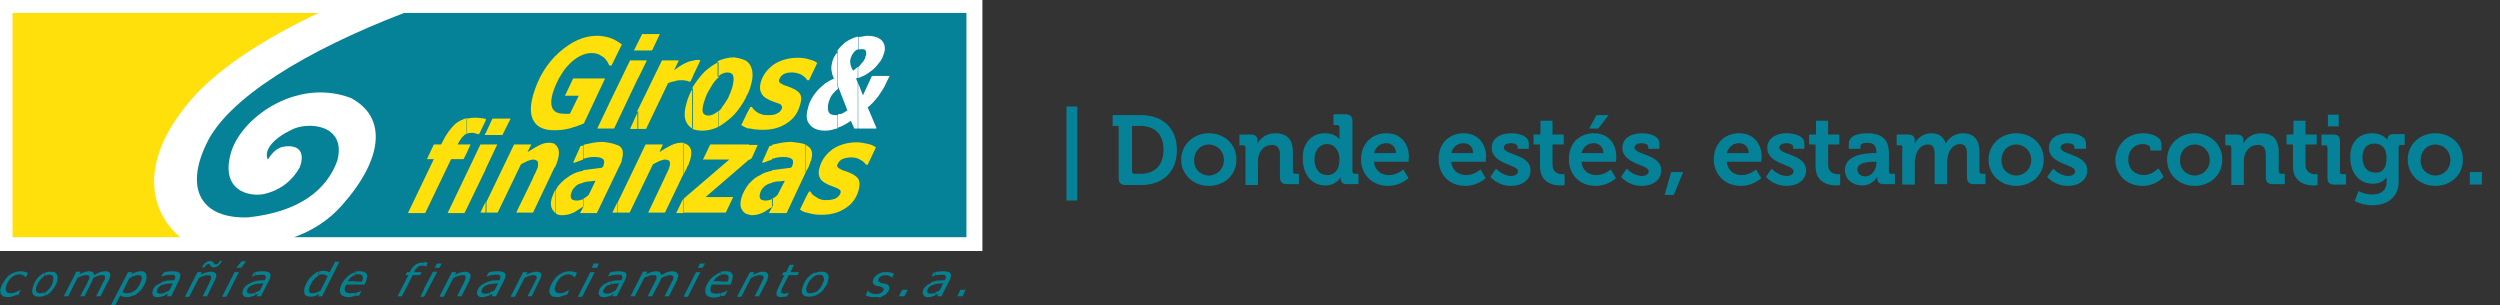 <?xml version="1.0" encoding="utf-8"?>
<!-- Generator: Adobe Illustrator 26.0.1, SVG Export Plug-In . SVG Version: 6.00 Build 0)  -->
<svg version="1.1" id="Capa_1" xmlns="http://www.w3.org/2000/svg" xmlns:xlink="http://www.w3.org/1999/xlink" x="0px" y="0px"
	 viewBox="0 0 579.7 70.8" style="enable-background:new 0 0 579.7 70.8;" xml:space="preserve">
<rect x="0" y="0" width="579.7" height="70.8" fill="#333333" stroke="none"/>
<style type="text/css">
	.st0{fill:#068298;}
	.st1{fill-rule:evenodd;clip-rule:evenodd;fill:#FFFFFF;}
	.st2{fill-rule:evenodd;clip-rule:evenodd;fill:#068298;}
	.st3{fill-rule:evenodd;clip-rule:evenodd;fill:#FFE00A;}
	.st4{fill-rule:evenodd;clip-rule:evenodd;fill:#06818F;}
</style>
<path class="st0" d="M247.3,24.7h2.5v21.8h-2.5V24.7z"/>
<path class="st0" d="M259.5,29.2H258v-2.5h6.6c5,0,8.3,3,8.3,8.1s-3.3,8.1-8.3,8.1H261c-1.1,0-1.6-0.5-1.6-1.6V29.2z M263,40.3h1.5
	c3.2,0,5.3-1.9,5.3-5.6c0-3.6-2.1-5.5-5.3-5.5h-2v10.6C262.5,40.1,262.7,40.3,263,40.3z"/>
<path class="st0" d="M280.3,30.9c3.6,0,6.4,2.5,6.4,6.1c0,3.6-2.8,6.1-6.4,6.1c-3.5,0-6.4-2.5-6.4-6.1
	C273.9,33.5,276.8,30.9,280.3,30.9z M280.3,40.7c1.9,0,3.5-1.5,3.5-3.6c0-2.1-1.6-3.6-3.5-3.6c-1.9,0-3.4,1.5-3.4,3.6
	C276.8,39.2,278.4,40.7,280.3,40.7z"/>
<path class="st0" d="M288.8,34.2c0-0.3-0.2-0.5-0.5-0.5h-0.9v-2.5h2.7c1,0,1.5,0.5,1.5,1.3v0.3c0,0.3,0,0.5,0,0.5h0
	c0.5-1,1.8-2.4,4.1-2.4c2.6,0,4.1,1.3,4.1,4.4v4.5c0,0.3,0.2,0.5,0.5,0.5h0.9v2.4h-2.8c-1.1,0-1.6-0.5-1.6-1.6V36
	c0-1.4-0.4-2.4-1.8-2.4c-1.6,0-2.7,1-3.1,2.4c-0.2,0.5-0.2,1-0.2,1.6v5.3h-2.9V34.2z"/>
<path class="st0" d="M307.2,30.9c2.5,0,3.4,1.4,3.4,1.4h0c0,0,0-0.3,0-0.7v-2.1c0-0.3-0.2-0.5-0.5-0.5h-0.9v-2.5h2.8
	c1.1,0,1.6,0.5,1.6,1.6v11.7c0,0.3,0.2,0.5,0.5,0.5h0.9v2.4h-2.7c-1,0-1.4-0.5-1.4-1.2c0-0.3,0-0.4,0-0.4h0c0,0-1,1.9-3.6,1.9
	c-3.1,0-5.2-2.5-5.2-6.1C301.9,33.3,304.1,30.9,307.2,30.9z M310.6,37c0-1.8-0.9-3.6-2.9-3.6c-1.6,0-2.9,1.3-2.9,3.6
	c0,2.2,1.2,3.6,2.9,3.6C309.2,40.7,310.6,39.6,310.6,37z"/>
<path class="st0" d="M321.5,30.9c3.3,0,5.2,2.4,5.2,5.5c0,0.3-0.1,1.1-0.1,1.1h-8c0.2,2.1,1.7,3.1,3.5,3.1c1.9,0,3.3-1.3,3.3-1.3
	l1.2,2c0,0-1.8,1.8-4.7,1.8c-3.9,0-6.3-2.8-6.3-6.1C315.6,33.4,318,30.9,321.5,30.9z M323.7,35.5c0-1.4-1-2.3-2.2-2.3
	c-1.5,0-2.5,0.9-2.9,2.3H323.7z"/>
<path class="st0" d="M339.4,30.9c3.3,0,5.2,2.4,5.2,5.5c0,0.3-0.1,1.1-0.1,1.1h-8c0.2,2.1,1.7,3.1,3.5,3.1c1.9,0,3.3-1.3,3.3-1.3
	l1.2,2c0,0-1.8,1.8-4.7,1.8c-3.9,0-6.2-2.8-6.2-6.1C333.5,33.4,335.9,30.9,339.4,30.9z M341.6,35.5c0-1.4-1-2.3-2.2-2.3
	c-1.5,0-2.5,0.9-2.9,2.3H341.6z"/>
<path class="st0" d="M346.9,39.1c0,0,1.5,1.7,3.5,1.7c0.9,0,1.6-0.4,1.6-1.1c0-1.6-6.1-1.6-6.1-5.4c0-2.3,2.1-3.4,4.5-3.4
	c1.6,0,4.1,0.5,4.1,2.4v1.2h-2.6V34c0-0.5-0.8-0.8-1.5-0.8c-1,0-1.7,0.4-1.7,1c0,1.8,6.2,1.5,6.2,5.3c0,2.2-1.9,3.6-4.5,3.6
	c-3.2,0-4.8-2.1-4.8-2.1L346.9,39.1z"/>
<path class="st0" d="M357.1,33.5h-1.5v-2.3h1.6V28h2.8v3.2h2.6v2.3H360v4.7c0,1.9,1.5,2.2,2.3,2.2c0.3,0,0.5,0,0.5,0v2.5
	c0,0-0.4,0.1-0.9,0.1c-1.6,0-4.8-0.5-4.8-4.4V33.5z"/>
<path class="st0" d="M369.6,30.9c3.3,0,5.2,2.4,5.2,5.5c0,0.3-0.1,1.1-0.1,1.1h-8c0.2,2.1,1.7,3.1,3.5,3.1c1.9,0,3.3-1.3,3.3-1.3
	l1.2,2c0,0-1.8,1.8-4.7,1.8c-3.9,0-6.2-2.8-6.2-6.1C363.7,33.4,366.1,30.9,369.6,30.9z M371.8,35.5c0-1.4-1-2.3-2.2-2.3
	c-1.5,0-2.5,0.9-2.9,2.3H371.8z M370.2,26.7h2.8l-2.4,3.1h-2.1L370.2,26.7z"/>
<path class="st0" d="M377.2,39.1c0,0,1.5,1.7,3.5,1.7c0.9,0,1.6-0.4,1.6-1.1c0-1.6-6.1-1.6-6.1-5.4c0-2.3,2.1-3.4,4.5-3.4
	c1.6,0,4.1,0.5,4.1,2.4v1.2h-2.6V34c0-0.5-0.8-0.8-1.5-0.8c-1,0-1.7,0.4-1.7,1c0,1.8,6.2,1.5,6.2,5.3c0,2.2-1.9,3.6-4.5,3.6
	c-3.2,0-4.8-2.1-4.8-2.1L377.2,39.1z"/>
<path class="st0" d="M390.3,39.9l-2.2,5.3H386l1.5-5.3H390.3z"/>
<path class="st0" d="M403.3,30.9c3.3,0,5.2,2.4,5.2,5.5c0,0.3-0.1,1.1-0.1,1.1h-8c0.2,2.1,1.7,3.1,3.5,3.1c1.9,0,3.3-1.3,3.3-1.3
	l1.2,2c0,0-1.8,1.8-4.7,1.8c-3.9,0-6.3-2.8-6.3-6.1C397.4,33.4,399.8,30.9,403.3,30.9z M405.5,35.5c0-1.4-1-2.3-2.2-2.3
	c-1.5,0-2.5,0.9-2.9,2.3H405.5z"/>
<path class="st0" d="M410.8,39.1c0,0,1.5,1.7,3.5,1.7c0.9,0,1.6-0.4,1.6-1.1c0-1.6-6.1-1.6-6.1-5.4c0-2.3,2.1-3.4,4.5-3.4
	c1.6,0,4.1,0.5,4.1,2.4v1.2h-2.6V34c0-0.5-0.8-0.8-1.5-0.8c-1,0-1.7,0.4-1.7,1c0,1.8,6.2,1.5,6.2,5.3c0,2.2-1.9,3.6-4.5,3.6
	c-3.2,0-4.8-2.1-4.8-2.1L410.8,39.1z"/>
<path class="st0" d="M421,33.5h-1.5v-2.3h1.6V28h2.8v3.2h2.6v2.3h-2.6v4.7c0,1.9,1.5,2.2,2.3,2.2c0.3,0,0.5,0,0.5,0v2.5
	c0,0-0.4,0.1-0.9,0.1c-1.6,0-4.8-0.5-4.8-4.4V33.5z"/>
<path class="st0" d="M434.7,35.5h0.4v-0.1c0-1.7-0.7-2.3-2.1-2.3c-0.5,0-1.6,0.1-1.6,0.8v0.6h-2.7v-1.2c0-2.2,3.1-2.4,4.3-2.4
	c3.9,0,5,2,5,4.6v4.3c0,0.3,0.2,0.5,0.5,0.5h0.9v2.4h-2.6c-1.1,0-1.5-0.6-1.5-1.3c0-0.3,0-0.5,0-0.5h0c0,0-0.9,2.1-3.5,2.1
	c-2.1,0-4-1.3-4-3.6C427.8,35.8,432.8,35.5,434.7,35.5z M432.5,40.9c1.6,0,2.6-1.6,2.6-3.1v-0.3h-0.5c-1.5,0-3.9,0.2-3.9,1.8
	C430.7,40.1,431.3,40.9,432.5,40.9z"/>
<path class="st0" d="M441.2,34.2c0-0.3-0.2-0.5-0.5-0.5h-0.9v-2.5h2.7c1,0,1.5,0.5,1.5,1.3v0.3c0,0.3,0,0.5,0,0.5h0
	c0.5-1.1,1.9-2.4,3.8-2.4c1.8,0,2.9,0.8,3.4,2.4h0c0.6-1.3,2.1-2.4,4-2.4c2.4,0,3.8,1.4,3.8,4.4v4.5c0,0.3,0.2,0.5,0.5,0.5h0.9v2.4
	h-2.7c-1.1,0-1.6-0.5-1.6-1.6v-5.4c0-1.3-0.3-2.3-1.6-2.3c-1.4,0-2.5,1.2-2.8,2.7c-0.1,0.5-0.2,0.9-0.2,1.5v5.1h-2.9v-6.9
	c0-1.3-0.2-2.3-1.6-2.3c-1.5,0-2.4,1.2-2.8,2.7c-0.1,0.5-0.2,0.9-0.2,1.5v5.1h-2.9V34.2z"/>
<path class="st0" d="M467.5,30.9c3.6,0,6.4,2.5,6.4,6.1c0,3.6-2.8,6.1-6.4,6.1c-3.5,0-6.4-2.5-6.4-6.1
	C461.1,33.5,464,30.9,467.5,30.9z M467.5,40.7c1.9,0,3.5-1.5,3.5-3.6c0-2.1-1.6-3.6-3.5-3.6c-1.9,0-3.4,1.5-3.4,3.6
	C464,39.2,465.6,40.7,467.5,40.7z"/>
<path class="st0" d="M476.1,39.1c0,0,1.5,1.7,3.5,1.7c0.9,0,1.6-0.4,1.6-1.1c0-1.6-6.1-1.6-6.1-5.4c0-2.3,2.1-3.4,4.5-3.4
	c1.6,0,4.1,0.5,4.1,2.4v1.2H481V34c0-0.5-0.8-0.8-1.5-0.8c-1,0-1.7,0.4-1.7,1c0,1.8,6.2,1.5,6.2,5.3c0,2.2-1.9,3.6-4.5,3.6
	c-3.2,0-4.8-2.1-4.8-2.1L476.1,39.1z"/>
<path class="st0" d="M497,30.9c1.5,0,4.2,0.6,4.2,2.6v1.4h-2.6v-0.6c0-0.6-1-0.9-1.7-0.9c-2,0-3.4,1.5-3.4,3.6
	c0,2.4,1.8,3.6,3.6,3.6c2,0,3.4-1.6,3.4-1.6l1.2,2c0,0-1.7,2.1-4.9,2.1c-3.8,0-6.3-2.7-6.3-6.1C490.7,33.7,493.1,30.9,497,30.9z"/>
<path class="st0" d="M508.9,30.9c3.6,0,6.4,2.5,6.4,6.1c0,3.6-2.8,6.1-6.4,6.1c-3.5,0-6.4-2.5-6.4-6.1
	C502.5,33.5,505.3,30.9,508.9,30.9z M508.9,40.7c1.9,0,3.5-1.5,3.5-3.6c0-2.1-1.6-3.6-3.5-3.6c-1.9,0-3.4,1.5-3.4,3.6
	C505.4,39.2,507,40.7,508.9,40.7z"/>
<path class="st0" d="M517.4,34.2c0-0.3-0.2-0.5-0.5-0.5H516v-2.5h2.7c1,0,1.5,0.5,1.5,1.3v0.3c0,0.3,0,0.5,0,0.5h0
	c0.5-1,1.8-2.4,4.1-2.4c2.6,0,4.1,1.3,4.1,4.4v4.5c0,0.3,0.2,0.5,0.5,0.5h0.9v2.4H527c-1.1,0-1.6-0.5-1.6-1.6V36
	c0-1.4-0.4-2.4-1.8-2.4c-1.6,0-2.7,1-3.1,2.4c-0.2,0.5-0.2,1-0.2,1.6v5.3h-2.9V34.2z"/>
<path class="st0" d="M531.7,33.5h-1.5v-2.3h1.6V28h2.8v3.2h2.6v2.3h-2.6v4.7c0,1.9,1.5,2.2,2.3,2.2c0.3,0,0.5,0,0.5,0v2.5
	c0,0-0.4,0.1-0.9,0.1c-1.6,0-4.8-0.5-4.8-4.4V33.5z"/>
<path class="st0" d="M539.7,34.2c0-0.3-0.2-0.5-0.5-0.5h-0.9v-2.5h2.8c1.1,0,1.5,0.5,1.5,1.6v7.1c0,0.3,0.2,0.5,0.5,0.5h0.9v2.4
	h-2.8c-1.1,0-1.5-0.5-1.5-1.6V34.2z M539.8,26.6h2.5v2.7h-2.5V26.6z"/>
<path class="st0" d="M550,30.9c2.7,0,3.6,1.6,3.6,1.6h0c0,0,0-0.1,0-0.3c0-0.5,0.4-1.1,1.3-1.1h2.7v2.5h-0.9c-0.3,0-0.5,0.2-0.5,0.5
	v8c0,4-3.1,5.5-6.1,5.5c-1.5,0-3-0.4-4.1-1l0.9-2.3c0,0,1.4,0.8,3.2,0.8c1.8,0,3.3-0.8,3.3-2.9v-0.5c0-0.3,0-0.6,0-0.6h0
	c-0.7,1-1.7,1.5-3.2,1.5c-3.3,0-5.2-2.7-5.2-5.9C544.8,33.5,546.6,30.9,550,30.9z M553.4,36.7c0-2.6-1.3-3.4-2.9-3.4
	c-1.8,0-2.7,1.3-2.7,3.2c0,2,1,3.5,2.9,3.5C552,40.2,553.4,39.4,553.4,36.7z"/>
<path class="st0" d="M564.7,30.9c3.6,0,6.4,2.5,6.4,6.1c0,3.6-2.8,6.1-6.4,6.1c-3.5,0-6.4-2.5-6.4-6.1
	C558.3,33.5,561.1,30.9,564.7,30.9z M564.7,40.7c1.9,0,3.5-1.5,3.5-3.6c0-2.1-1.6-3.6-3.5-3.6c-1.9,0-3.4,1.5-3.4,3.6
	C561.2,39.2,562.8,40.7,564.7,40.7z"/>
<path class="st0" d="M572.7,39.9h2.8v2.9h-2.8V39.9z"/>
<g>
	<rect class="st1" width="227.8" height="58.2"/>
	<path class="st2" d="M93.7,3h130.4v52H68.2c4.2-1.5,8-3.9,11.1-7.4c9.6-10.8,10.5-20.5,2-24.9c-12.8-4.8-26,5-27.9,13.3
		c-2,8,4,9.7,7.8,9c3.5-0.8,6.4-2.8,8.3-6.2c1.4-3.7-0.4-5.5-4.2-4.7c-1.7,0.6-2.6,2-3.2,2.9c-1-2.2,1.3-4.9,5.5-6.9
		c3.7-2,12.9-1.3,10.6,7.2c-2.4,6.6-8.6,11.8-20.6,13.1c-11.1,0.4-14.7-6.7-9.8-16.9C52.6,22.9,71,11.7,93.7,3"/>
	<path class="st3" d="M173.2,29.7v-3.4l0.8-1.5h0.3c0.2,0.1,0.3,0.4,0.4,0.5c0.2,0.2,0.5,0.5,0.8,0.7c0.3,0.2,0.7,0.4,1.1,0.5
		c0.5,0.2,1,0.2,1.6,0.2c0.8,0,1.6-0.1,2-0.4c0.5-0.2,0.9-0.6,1.1-1.1c0.1-0.4,0-0.7-0.2-0.9c-0.2-0.2-0.8-0.4-1.7-0.7
		c-1.4-0.5-2.4-1.1-2.8-1.9c-0.4-0.7-0.5-1.5-0.2-2.6c0.5-1.8,1.6-3.1,3.1-4.2c1.6-1,3.4-1.5,5.5-1.5c0.9,0,1.8,0.1,2.7,0.4
		c0.8,0.2,1.5,0.5,1.8,0.8l-1.9,4h-0.4c-0.3-0.5-0.8-0.9-1.4-1.3c-0.7-0.3-1.4-0.5-2.1-0.5c-0.8,0-1.5,0.1-2,0.4
		c-0.5,0.3-0.8,0.7-1,1.2c-0.2,0.4,0,0.7,0.3,0.9c0.3,0.2,0.8,0.5,1.6,0.7c1.4,0.5,2.3,1,2.8,1.6c0.5,0.7,0.5,1.6,0.1,2.8
		c-0.5,1.8-1.5,3.2-3.1,4.2c-1.5,1-3.3,1.5-5.5,1.5c-1.1,0-2.1-0.1-3-0.3C173.7,29.8,173.4,29.8,173.2,29.7 M173.2,22.1
		c0.4-0.7,0.7-1.5,0.9-2.3c0.6-1.9,0.5-3.5-0.1-4.6c-0.2-0.4-0.5-0.7-0.8-0.9V22.1z M173.2,14.2v7.8c-0.2,0.7-0.6,1.3-0.9,1.8
		c-0.8,1.3-1.7,2.5-2.7,3.4c-1,0.9-2,1.6-3,2.2v-3.6c0.3-0.2,0.6-0.5,0.8-0.9c0.5-0.7,1-1.4,1.4-2.1c0.4-0.9,0.8-1.8,1.1-2.9
		c0.2-1,0.3-1.8,0.1-2.3c-0.1-0.5-0.6-0.8-1.3-0.8c-0.6,0-1.1,0.2-1.6,0.5c-0.2,0.2-0.5,0.3-0.7,0.5v-3.6c0.1,0,0.1-0.1,0.2-0.1
		c1.1-0.5,2.4-0.8,3.6-0.8C171.6,13.5,172.5,13.8,173.2,14.2 M173.2,26.3l-1.3,2.7c0.3,0.2,0.8,0.5,1.3,0.7V26.3z M166.6,14.4V18
		c-0.3,0.2-0.6,0.5-0.9,0.9c-0.5,0.6-0.9,1.4-1.4,2.2c-0.5,0.8-0.8,1.8-1.1,2.7c-0.3,1.1-0.4,1.8-0.2,2.3c0.2,0.5,0.7,0.7,1.3,0.7
		c0.5,0,1-0.2,1.5-0.5c0.2-0.1,0.4-0.3,0.7-0.5v3.6c0,0-0.1,0.1-0.1,0.1c-1.1,0.5-2.3,0.8-3.6,0.8c-0.9,0-1.7-0.2-2.3-0.4v-9.4
		c0.1-0.2,0.2-0.4,0.3-0.6c0.8-1.2,1.7-2.4,2.7-3.4C164.5,15.7,165.5,14.9,166.6,14.4 M160.6,17.8l1.8-3.8c-0.1,0-0.2-0.1-0.4-0.1
		h-0.5c-0.3,0-0.6,0.1-0.9,0.2V17.8z M160.6,14.1v3.8l-0.5,1h-0.4c-0.1-0.1-0.4-0.2-0.7-0.2c-0.3-0.1-0.6-0.1-0.9-0.1
		c-0.5,0-1.1,0-1.5,0.2c-0.5,0.1-1.1,0.2-1.7,0.5l-5.1,10.6h-2v-4.2l5.7-11.7h3.9l-1.1,2.3c0.9-0.7,1.8-1.3,2.7-1.7
		C159.6,14.3,160.2,14.1,160.6,14.1 M160.6,20.5c-0.6,1.1-1.1,2.2-1.4,3.4c-0.6,2-0.6,3.6,0.1,4.7c0.3,0.5,0.8,1,1.4,1.3V20.5z
		 M148,18.1l2-4.1h-2V18.1z M148,11.7v-2l0.9-1.8h4.1l-1.8,3.8H148z M141.3,8.8h0.2c0.9,0.3,1.7,0.8,2.7,1.5l-2.4,4.9h-0.5V8.8z
		 M148,9.7v2H147L148,9.7z M148,14h-1.9l-4.8,9.9v5.9h1.1l5.6-11.8V14z M148,25.7v4.2h-1.9L148,25.7z M128.5,30.2
		c-2.3,0-3.9-0.7-4.7-2.1c-0.9-1.4-0.9-3.4-0.2-6c1.2-4.1,3.2-7.4,6-9.9c2.8-2.5,5.7-3.9,8.8-3.9c1.1,0,2,0.2,2.9,0.4v6.5
		c-0.5-1.1-1.1-1.9-1.8-2.2c-0.6-0.5-1.4-0.7-2.4-0.7c-0.9,0-1.9,0.3-2.8,0.8c-0.9,0.5-1.8,1.2-2.6,2.1c-0.8,0.8-1.4,1.8-2,2.8
		c-0.6,1.1-1.1,2.3-1.5,3.5c-0.5,1.7-0.5,2.9,0,3.8c0.5,0.8,1.4,1.1,3,1.1h0.5c0.2,0,0.4,0,0.5-0.1l2-4.1H131l1.9-4h7.4l-4.9,10.4
		c-1.1,0.5-2.3,0.9-3.4,1.2C130.8,30.1,129.7,30.2,128.5,30.2 M141.3,23.9l-2.8,5.9h2.8V23.9z"/>
	<path class="st1" d="M203.2,29.8h-4.2V19.3l1.1,2.8l2.1-4.5h4.1l-0.8,1.6c-0.5,1.2-1.2,2.2-1.9,3.2c-0.8,1-1.5,1.8-2.4,2.5l2,4.7
		L203.2,29.8z M199.1,8.6v2.9c0.3-0.1,0.5-0.1,0.8-0.1c0.5,0,0.8,0.1,0.9,0.5c0.1,0.3,0.1,0.7-0.1,1.2c-0.1,0.6-0.5,1.2-1.1,1.8
		c-0.1,0.2-0.4,0.5-0.6,0.7v2.5c0.8-0.3,1.5-0.6,2.1-1c0.7-0.5,1.3-0.9,1.8-1.4c0.5-0.5,0.9-1.1,1.3-1.6c0.4-0.6,0.6-1.2,0.8-1.8
		c0.4-1.2,0.1-2.2-0.5-2.9c-0.7-0.7-1.8-1.1-3.5-1.1C200.4,8.4,199.7,8.5,199.1,8.6 M199.1,29.8h-1l-0.8-1.8c-1.1,0.8-2.1,1.3-3,1.6
		v-3.1c0.3,0,0.6-0.1,0.8-0.1c0.5-0.2,0.9-0.5,1.4-0.8l-2.1-5.4c-0.1,0.1-0.2,0.1-0.2,0.1v-8.6c0.5-0.7,1-1.2,1.7-1.8
		c0.7-0.5,1.4-0.9,2.3-1.2c0.2-0.1,0.5-0.2,0.8-0.2v2.9c-0.2,0.1-0.5,0.2-0.7,0.4c-0.4,0.4-0.8,0.9-1,1.6c-0.2,0.5-0.2,0.9-0.1,1.5
		c0.1,0.5,0.3,1,0.6,1.5c0.4-0.3,0.8-0.6,1.1-0.9v2.5c-0.1,0.1-0.2,0.1-0.4,0.2l0.4,1V29.8z M194.3,29.7c-0.1,0-0.1,0.1-0.3,0.1
		c-1,0.3-1.8,0.5-2.6,0.5c-1.7,0-3-0.5-3.7-1.5c-0.8-0.9-0.8-2.3-0.3-3.9c0.2-0.9,0.5-1.5,0.9-2.2c0.4-0.7,0.9-1.3,1.4-1.9
		c0.5-0.5,1.1-1,1.7-1.5c0.6-0.4,1.3-0.8,2-1.1c-0.4-0.7-0.5-1.3-0.6-1.9c-0.1-0.6,0-1.2,0.2-2c0.2-0.8,0.6-1.5,1.2-2.2
		c0,0,0-0.1,0.1-0.1v8.6c-0.5,0.4-0.9,0.8-1.3,1.3c-0.4,0.5-0.6,1.1-0.8,1.6c-0.3,1-0.3,1.8-0.1,2.4c0.3,0.6,0.8,0.8,1.7,0.8h0.4
		V29.7z"/>
	<path class="st3" d="M186.9,49.2v-3.5l0.7-1.3h0.3c0.1,0.2,0.3,0.4,0.4,0.6c0.2,0.2,0.4,0.4,0.8,0.6c0.3,0.2,0.7,0.5,1.1,0.6
		c0.5,0.2,1,0.2,1.6,0.2c0.8,0,1.6-0.2,2-0.4c0.5-0.3,0.9-0.7,1.1-1.2c0.1-0.4,0-0.7-0.2-0.8c-0.2-0.2-0.8-0.5-1.7-0.8
		c-1.4-0.5-2.4-1.1-2.8-1.8c-0.4-0.7-0.5-1.6-0.1-2.7c0.5-1.8,1.6-3.1,3.1-4.2c1.6-1,3.4-1.5,5.5-1.5c0.9,0,1.8,0.2,2.7,0.4
		c0.8,0.2,1.4,0.5,1.7,0.8l-1.9,4h-0.4c-0.3-0.5-0.8-0.9-1.4-1.2c-0.6-0.4-1.4-0.5-2.1-0.5c-0.8,0-1.5,0.2-2,0.4
		c-0.5,0.3-0.9,0.7-1.1,1.2c-0.2,0.4,0,0.7,0.3,0.9c0.3,0.2,0.8,0.5,1.6,0.7c1.4,0.5,2.3,1,2.8,1.6c0.5,0.7,0.5,1.6,0.2,2.8
		c-0.5,1.8-1.5,3.2-3.1,4.2c-1.5,1-3.3,1.5-5.5,1.5c-1.1,0-2-0.1-3-0.4C187.2,49.4,187.1,49.3,186.9,49.2 M186.9,39.8l0.6-1.1
		c0.1-0.2,0.2-0.5,0.3-0.8c0.1-0.3,0.2-0.5,0.3-0.8c0.4-1.4,0.2-2.4-0.5-3c-0.2-0.2-0.5-0.4-0.8-0.5V39.8z M186.9,33.6v6.2l-4.5,9.6
		H179v-1.3l0.2-0.4c-0.1,0.1-0.1,0.1-0.2,0.2v-1.8c0.5-0.2,0.9-0.5,1.3-0.9l1.7-3.3c-0.8,0.1-1.4,0.2-2.1,0.2
		c-0.3,0.1-0.6,0.2-0.9,0.2v-2.8c0.2-0.1,0.3-0.1,0.5-0.1c1.2-0.2,2.5-0.3,3.9-0.5c0.1-0.1,0.1-0.2,0.2-0.2c0.1-0.1,0.1-0.3,0.2-0.5
		c0.2-0.7,0.1-1.2-0.3-1.4c-0.4-0.3-1.1-0.4-2-0.4c-0.7,0-1.4,0.1-2.3,0.4H179v-3.2c0.5-0.2,1-0.2,1.7-0.4c1-0.2,2-0.3,2.9-0.3
		C185.1,33.1,186.2,33.2,186.9,33.6 M186.9,45.7l-1.4,2.9c0.4,0.3,0.8,0.5,1.4,0.7V45.7z M179,33.8v3.2c-0.8,0.3-1.4,0.5-1.9,0.7
		h-0.4l1.7-3.8C178.7,33.8,178.8,33.8,179,33.8 M179,39.6v2.8c-0.3,0.1-0.5,0.1-0.7,0.2c-0.5,0.2-1,0.5-1.3,0.9
		c-0.4,0.3-0.6,0.8-0.8,1.5c-0.1,0.5-0.1,0.9,0.2,1.2c0.2,0.2,0.6,0.3,1.2,0.3c0.4,0,0.8-0.1,1.4-0.3c0-0.1,0.1-0.1,0.2-0.1v1.8
		c-0.3,0.1-0.6,0.4-1,0.6c-0.4,0.3-0.8,0.5-1.1,0.7c-0.5,0.2-0.9,0.4-1.3,0.5c-0.4,0.1-0.9,0.2-1.5,0.2c-0.2,0-0.3-0.1-0.5-0.1v-7.3
		c0.7-0.8,1.5-1.5,2.5-1.9C177,40.1,178,39.8,179,39.6 M179,48.1l-0.7,1.3h0.7V48.1z M173.7,37.1v-3.5h2l-1.4,3.1L173.7,37.1z
		 M173.7,33.5v3.5l-10.1,8.7h6.4l-1.7,3.6h-9.7v-3.3l10.5-9H163l1.7-3.5H173.7z M173.7,42.5c-0.1,0.1-0.1,0.1-0.1,0.2
		c-0.7,0.9-1.3,1.9-1.7,3.2c-0.3,1.2-0.3,2.1,0.2,2.8c0.3,0.6,0.9,1,1.7,1.1V42.5z M158.5,40.4l0.7-1.3c0.1-0.4,0.3-0.7,0.5-1
		c0.1-0.4,0.2-0.7,0.3-0.9c0.4-1.3,0.4-2.3,0-3c-0.3-0.5-0.8-0.8-1.4-1V40.4z M158.5,33.1v7.2l-4.3,9h-3.9l3.7-7.8
		c0.3-0.6,0.5-1.1,0.7-1.5c0.2-0.4,0.4-0.8,0.5-1.2c0.2-0.6,0.2-1,0.1-1.3c-0.1-0.3-0.5-0.5-1.2-0.5c-0.3,0-0.7,0.2-1.1,0.3
		c-0.5,0.2-1,0.5-1.6,0.8l-5.4,11.2h-2.7v-2.5l6.4-13.3h4l-0.8,1.8c1-0.7,1.9-1.2,2.7-1.6c0.8-0.4,1.6-0.6,2.4-0.6
		C158,33.1,158.3,33.1,158.5,33.1 M158.5,46.1l-0.2,0.2l-1.5,3.1h1.7V46.1z M143.2,39.4l0.4-0.8c0.1-0.2,0.2-0.5,0.4-0.8
		c0.1-0.3,0.2-0.5,0.2-0.8c0.4-1.4,0.3-2.4-0.4-3c-0.2-0.1-0.4-0.3-0.6-0.4V39.4z M143.2,33.7v5.7l-4.8,10h-3.2v-1.3l0.2-0.4
		c-0.1,0.1-0.2,0.1-0.2,0.2v-1.8c0.5-0.2,0.8-0.5,1.3-0.9l1.6-3.3c-0.7,0.1-1.4,0.2-2,0.2c-0.4,0.1-0.7,0.2-0.9,0.2v-2.8
		c0.2-0.1,0.3-0.1,0.5-0.1c1.2-0.2,2.5-0.3,3.9-0.5c0-0.1,0.1-0.2,0.2-0.2c0.1-0.1,0.1-0.3,0.2-0.5c0.2-0.7,0.1-1.2-0.3-1.4
		c-0.4-0.3-1.1-0.4-2-0.4c-0.7,0-1.4,0.1-2.3,0.4h-0.1v-3.2c0.5-0.2,1-0.2,1.7-0.4c1-0.2,2-0.3,2.9-0.3
		C141.4,33.1,142.4,33.3,143.2,33.7 M143.2,46.8l-1.2,2.5h1.2V46.8z M135.2,33.8v3.2c-0.8,0.3-1.4,0.5-1.9,0.7h-0.4l1.7-3.8
		C134.8,33.8,135,33.8,135.2,33.8 M135.2,39.6v2.8c-0.3,0.1-0.5,0.1-0.8,0.2c-0.5,0.2-0.9,0.5-1.2,0.9c-0.4,0.3-0.6,0.8-0.8,1.5
		c-0.1,0.5-0.1,0.9,0.2,1.2c0.2,0.2,0.6,0.3,1.2,0.3c0.4,0,0.8-0.1,1.4-0.3c0-0.1,0.1-0.1,0.1-0.1v1.8c-0.3,0.1-0.6,0.4-1,0.6
		c-0.5,0.3-0.8,0.5-1.1,0.7c-0.5,0.2-0.9,0.4-1.3,0.5c-0.4,0.1-0.9,0.2-1.5,0.2c-0.7,0-1.2-0.1-1.6-0.5v-5.2c0.3-0.6,0.6-1.1,1-1.5
		c0.7-0.8,1.6-1.5,2.6-2.1C133.2,40.1,134.1,39.8,135.2,39.6 M135.2,48.1l-0.7,1.3h0.7V48.1z M128.7,38.8v-5.3
		c0.3,0.2,0.5,0.4,0.6,0.7c0.4,0.7,0.4,1.7,0,3c-0.1,0.2-0.1,0.5-0.3,0.9C128.9,38.3,128.8,38.5,128.7,38.8 M112.6,27.5h0.1
		l-0.1,0.5V27.5z M128.7,33.4v5.3c-0.1,0.1-0.1,0.2-0.2,0.3l-4.9,10.3h-3.9l3.8-7.8c0.2-0.6,0.5-1.1,0.7-1.5
		c0.2-0.4,0.3-0.8,0.5-1.2c0.1-0.6,0.1-1,0-1.3c-0.2-0.3-0.5-0.5-1.1-0.5c-0.4,0-0.8,0.2-1.2,0.3c-0.5,0.2-1,0.5-1.6,0.8l-5.4,11.2
		h-2.6v-2.5l6.4-13.3h4l-0.9,1.8c1.1-0.7,1.9-1.2,2.7-1.6c0.8-0.4,1.5-0.6,2.3-0.6C127.8,33.1,128.3,33.2,128.7,33.4 M128.7,44.1
		c-0.2,0.5-0.5,1.1-0.7,1.7c-0.4,1.2-0.3,2.1,0.1,2.8c0.2,0.3,0.4,0.5,0.6,0.7V44.1z M112.6,39.2l2.7-5.7h-2.7V39.2z M112.6,31.3
		h3.9l1.9-3.8h-4.2l-1.6,3.4V31.3z M108.3,33.5h0.8l-0.8,1.8V33.5z M108.3,27.5c0.5-0.1,1.1-0.2,1.7-0.2c0.6,0,1.1,0,1.6,0.1
		c0.4,0,0.7,0.1,1,0.2V28l-1.5,3.1h-0.3c-0.2-0.1-0.4-0.1-0.7-0.2c-0.2-0.1-0.5-0.1-0.8-0.1c-0.4,0-0.8,0.1-1.1,0.2V27.5z
		 M112.6,30.8l-0.2,0.5h0.2V30.8z M112.6,33.5h-1.2l-3.1,6.5v8.2l4.3-8.9V33.5z M112.6,46.8v2.5h-1.2L112.6,46.8z M106.1,33.5h2.2
		v1.8l-0.8,1.6h-2.9l-6,12.5h-4l6-12.5H99l1.6-3.4h1.7l0.2-0.4c0.9-1.9,2-3.4,3.1-4.4c0.8-0.6,1.7-1.1,2.7-1.3V31
		c-0.2,0.1-0.5,0.1-0.7,0.4C107.2,31.7,106.7,32.4,106.1,33.5L106.1,33.5z M108.3,40l-4.5,9.4h3.9l0.6-1.2V40z"/>
	<path class="st3" d="M2.9,3h71C61.8,8.7,49.2,16.4,42.7,25.1C31.5,39.4,35.8,50.1,41.8,55H2.9V3z"/>
	<path class="st4" d="M189,68.6v-0.8c0.3-0.1,0.6-0.3,0.8-0.6c0.3-0.3,0.5-0.6,0.7-0.9c0.2-0.3,0.3-0.7,0.5-1.1
		c0.1-0.5,0.1-0.8-0.1-1.1c-0.2-0.3-0.5-0.4-0.9-0.4c-0.3,0-0.7,0.1-1,0.3H189v-0.7c0.5-0.2,0.9-0.3,1.4-0.3c0.7,0,1.2,0.1,1.5,0.5
		c0.3,0.4,0.3,0.9,0.1,1.6c-0.1,0.5-0.3,1-0.7,1.5c-0.3,0.5-0.6,0.9-1,1.2C189.9,68.1,189.4,68.4,189,68.6L189,68.6z M189,63.2v0.7
		c-0.3,0.2-0.5,0.4-0.8,0.7c-0.3,0.3-0.5,0.5-0.7,0.9c-0.2,0.3-0.3,0.7-0.5,1.1c-0.1,0.5-0.1,0.8,0.1,1.1c0.1,0.3,0.5,0.3,0.9,0.3
		c0.3,0,0.6-0.1,0.9-0.2c0,0,0.1,0,0.1-0.1v0.8c-0.4,0.2-0.9,0.3-1.4,0.3c-0.7,0-1.2-0.2-1.4-0.5c-0.3-0.4-0.4-0.9-0.1-1.6
		c0.1-0.5,0.3-1,0.6-1.5c0.3-0.5,0.6-0.9,1-1.2C188,63.7,188.4,63.4,189,63.2L189,63.2z M167.2,68.7v-0.7c0.1-0.1,0.1-0.1,0.2-0.1
		c0.4-0.1,0.8-0.3,1.2-0.5h0.1l-0.6,1.1c-0.1,0.1-0.3,0.1-0.5,0.1C167.4,68.6,167.3,68.6,167.2,68.7 M167.2,66v-0.7h1.5
		c0.1-0.1,0.1-0.2,0.1-0.3c0-0.1,0.1-0.1,0.1-0.2c0.1-0.3,0.1-0.7-0.1-0.9c-0.1-0.2-0.5-0.3-0.9-0.3c-0.3,0-0.5,0-0.8,0.1v-0.7
		c0.3-0.1,0.8-0.1,1.2-0.1c0.7,0,1.1,0.1,1.4,0.5c0.3,0.3,0.3,0.7,0.1,1.3c0,0.1-0.1,0.3-0.1,0.5c-0.1,0.3-0.2,0.5-0.3,0.8H167.2z
		 M178.1,64.3c0,0.1-0.1,0.2-0.1,0.3c0,0.1-0.1,0.3-0.1,0.4l-1.9,3.7h-1l1.6-3.2c0.1-0.2,0.2-0.4,0.2-0.5c0.1-0.1,0.1-0.3,0.2-0.3
		c0.1-0.3,0.1-0.5-0.1-0.7c-0.1-0.1-0.3-0.2-0.8-0.2c-0.2,0-0.5,0.1-0.9,0.2c-0.3,0.1-0.8,0.3-1.1,0.5l-2.2,4.3h-1l3-5.7h1l-0.3,0.6
		c0.5-0.2,0.9-0.4,1.2-0.5c0.3-0.1,0.7-0.2,1-0.2c0.5,0,0.9,0.1,1.1,0.3C178.1,63.5,178.2,63.9,178.1,64.3 M185.3,63.1l-0.4,0.7h-2
		l-1.4,2.7c-0.1,0.1-0.1,0.3-0.2,0.5c-0.1,0.1-0.1,0.3-0.1,0.4c-0.1,0.2-0.1,0.4,0,0.5c0.1,0.1,0.3,0.2,0.7,0.2
		c0.1,0,0.3-0.1,0.5-0.1c0.2-0.1,0.3-0.1,0.4-0.1h0.1l-0.4,0.8c-0.2,0.1-0.5,0.1-0.7,0.1c-0.2,0-0.4,0.1-0.6,0.1
		c-0.5,0-0.8-0.1-1-0.3c-0.2-0.2-0.2-0.5-0.1-1c0-0.1,0.1-0.2,0.1-0.3c0.1-0.1,0.1-0.3,0.2-0.4l1.5-3.1h-0.6l0.4-0.7h0.6l0.8-1.7h1
		l-0.8,1.7H185.3z M167.2,63.1v0.7c-0.3,0.1-0.5,0.1-0.7,0.3c-0.5,0.3-0.8,0.7-1.1,1.1h1.8V66H165c-0.1,0.1-0.1,0.2-0.1,0.3
		c0,0.1-0.1,0.2-0.1,0.3c-0.1,0.5-0.1,0.9,0.1,1.1c0.2,0.3,0.6,0.4,1.2,0.4c0.3,0,0.6-0.1,1-0.1v0.7c-0.1,0-0.1,0-0.2,0.1
		c-0.2,0-0.4,0.1-0.6,0.1c-0.2,0.1-0.4,0.1-0.7,0.1c-0.7,0-1.4-0.2-1.7-0.5c-0.3-0.4-0.5-0.9-0.3-1.7c0.3-1,0.9-1.9,1.8-2.7
		C166.1,63.6,166.6,63.3,167.2,63.1 M141.8,68.5v-0.6v-0.1c0.3-0.1,0.6-0.3,1-0.5l0.8-1.6c-0.5,0-1,0.1-1.4,0.1
		c-0.1,0-0.2,0.1-0.3,0.1v-0.7c0.1,0,0.2-0.1,0.2-0.1c0.6-0.1,1.2-0.1,2-0.1c0-0.1,0.1-0.2,0.1-0.3c0.1-0.1,0.1-0.1,0.1-0.2v-0.4
		c-0.1-0.1-0.1-0.2-0.2-0.3c-0.1-0.1-0.3-0.1-0.4-0.1H143c-0.3,0-0.6,0.1-1,0.1c-0.1,0-0.1,0.1-0.2,0.1v-0.8
		c0.1-0.1,0.3-0.1,0.5-0.1c0.4-0.1,0.7-0.1,1.1-0.1c0.8,0,1.2,0.1,1.6,0.3c0.3,0.2,0.3,0.5,0.2,1c0,0.1-0.1,0.2-0.1,0.3
		c-0.1,0.1-0.1,0.2-0.1,0.3l-2,3.9h-1l0.3-0.6c-0.1,0.1-0.3,0.1-0.3,0.2C141.9,68.4,141.8,68.4,141.8,68.5 M157.2,64.3
		c0,0.1-0.1,0.2-0.1,0.3c0,0.1-0.1,0.3-0.1,0.4l-1.9,3.7h-1l1.6-3.2c0.1-0.2,0.2-0.4,0.3-0.5c0.1-0.1,0.1-0.3,0.1-0.4
		c0.1-0.3,0.1-0.5-0.1-0.6c-0.1-0.1-0.3-0.2-0.7-0.2c-0.3,0-0.6,0.1-0.9,0.2c-0.3,0.1-0.8,0.3-1.1,0.5c0,0.1-0.1,0.2-0.1,0.3
		c0,0.1-0.1,0.2-0.1,0.3l-1.9,3.6h-1l1.6-3.2c0.1-0.3,0.2-0.4,0.3-0.5c0.1-0.1,0.1-0.3,0.1-0.4c0.1-0.3,0.1-0.5-0.1-0.7
		c-0.1-0.1-0.3-0.1-0.7-0.1c-0.2,0-0.4,0-0.8,0.1c-0.3,0.1-0.6,0.3-1.2,0.5l-2.2,4.3h-1l2.9-5.7h1l-0.3,0.6c0.5-0.2,0.8-0.4,1.2-0.5
		c0.3-0.1,0.7-0.2,1.1-0.2c0.4,0,0.7,0.1,0.9,0.2c0.1,0.2,0.3,0.4,0.3,0.7c0.6-0.3,1-0.5,1.4-0.7c0.4-0.1,0.7-0.2,1.1-0.2
		c0.5,0,0.9,0.1,1.1,0.3C157.3,63.5,157.3,63.9,157.2,64.3 M163.5,61.1l-0.6,1h-1.1l0.5-1H163.5z M162.4,63.1l-2.9,5.7h-1l2.9-5.7
		H162.4z M141.8,63.1v0.8c-0.3,0.1-0.6,0.1-0.8,0.2l0.4-0.9C141.5,63.2,141.6,63.1,141.8,63.1 M141.8,65.2v0.7
		c-0.3,0.1-0.5,0.1-0.7,0.2c-0.3,0.1-0.6,0.3-0.7,0.5c-0.2,0.1-0.3,0.4-0.5,0.7c-0.1,0.3,0,0.5,0.1,0.6c0.1,0.1,0.4,0.2,0.8,0.2
		c0.3,0,0.6-0.1,1-0.2v0.6c-0.1,0.1-0.3,0.1-0.4,0.1c-0.1,0.1-0.4,0.1-0.6,0.2c-0.2,0.1-0.5,0.1-0.8,0.1c-0.5,0-0.8-0.1-1-0.4
		c-0.2-0.3-0.3-0.6-0.1-1c0.1-0.5,0.3-0.8,0.6-1.1c0.3-0.3,0.6-0.6,1.1-0.7C140.9,65.4,141.3,65.3,141.8,65.2 M113.6,68.5v-0.6v-0.1
		c0.3-0.1,0.7-0.3,1.1-0.5l0.8-1.6c-0.5,0-1,0.1-1.5,0.1c-0.1,0-0.3,0.1-0.4,0.1v-0.7c0.1,0,0.2-0.1,0.3-0.1
		c0.5-0.1,1.2-0.1,1.9-0.1c0.1-0.1,0.1-0.2,0.1-0.3c0-0.1,0.1-0.1,0.1-0.2c0.1-0.2,0.1-0.3,0-0.4c0-0.1-0.1-0.2-0.2-0.3
		c-0.1-0.1-0.2-0.1-0.4-0.1H115c-0.3,0-0.7,0.1-1.1,0.1c-0.1,0-0.2,0.1-0.3,0.1v-0.8c0.2-0.1,0.4-0.1,0.6-0.1
		c0.4-0.1,0.8-0.1,1.2-0.1c0.7,0,1.2,0.1,1.5,0.3c0.3,0.2,0.4,0.5,0.3,1c-0.1,0.1-0.1,0.2-0.1,0.3c0,0.1-0.1,0.2-0.1,0.3l-2,3.9h-1
		l0.3-0.6c-0.1,0.1-0.3,0.1-0.5,0.2C113.7,68.4,113.7,68.4,113.6,68.5 M125.4,64.3c0,0.1-0.1,0.2-0.1,0.3c-0.1,0.1-0.1,0.3-0.2,0.4
		l-1.8,3.7h-1l1.7-3.2c0.1-0.2,0.1-0.4,0.2-0.5c0.1-0.1,0.1-0.3,0.2-0.3c0.1-0.3,0.1-0.5-0.1-0.7c-0.1-0.1-0.3-0.2-0.7-0.2
		c-0.3,0-0.6,0.1-1,0.2c-0.3,0.1-0.7,0.3-1,0.5l-2.2,4.3h-1l2.9-5.7h1l-0.3,0.6c0.4-0.2,0.8-0.4,1.2-0.5c0.4-0.1,0.8-0.2,1.1-0.2
		c0.5,0,0.8,0.1,1.1,0.3C125.6,63.5,125.6,63.9,125.4,64.3 M129.3,68.9c-0.3,0-0.7-0.1-1-0.1c-0.2-0.1-0.5-0.2-0.6-0.4
		c-0.1-0.2-0.3-0.4-0.3-0.7c-0.1-0.3,0-0.6,0.1-0.9c0.1-0.5,0.4-1,0.7-1.5c0.3-0.5,0.6-0.9,1-1.3c0.4-0.3,0.9-0.6,1.4-0.8
		c0.5-0.2,1-0.3,1.5-0.3c0.3,0,0.7,0.1,1,0.1c0.3,0.1,0.5,0.2,0.7,0.3l-0.5,1h-0.1c-0.1-0.1-0.1-0.1-0.2-0.2
		c-0.1-0.1-0.2-0.1-0.3-0.2c-0.1-0.1-0.2-0.1-0.4-0.2c-0.1-0.1-0.3-0.1-0.5-0.1c-0.7,0-1.3,0.3-1.9,0.8c-0.5,0.6-1,1.3-1.2,2.1
		c-0.1,0.5-0.1,0.8,0.1,1.1c0.2,0.3,0.5,0.4,1,0.4c0.2,0,0.5,0,0.7-0.1c0.3-0.1,0.5-0.1,0.6-0.2c0.2-0.1,0.4-0.2,0.5-0.3
		c0.2-0.1,0.3-0.1,0.3-0.2h0.1l-0.5,1.1c-0.4,0.1-0.7,0.2-1,0.3C130,68.8,129.6,68.9,129.3,68.9 M138.9,61.1l-0.5,1h-1.2l0.5-1
		H138.9z M137.9,63.1l-2.9,5.7h-1l2.9-5.7H137.9z M113.6,63.1v0.8c-0.3,0.1-0.5,0.1-0.7,0.2h-0.1l0.5-0.9
		C113.4,63.2,113.5,63.1,113.6,63.1 M113.6,65.2v0.7c-0.3,0.1-0.5,0.1-0.7,0.2c-0.3,0.1-0.5,0.3-0.8,0.5c-0.2,0.1-0.3,0.4-0.4,0.7
		c-0.1,0.3-0.1,0.5,0.1,0.6c0.1,0.1,0.4,0.2,0.7,0.2c0.3,0,0.7-0.1,1-0.2v0.6c-0.1,0.1-0.2,0.1-0.3,0.1c-0.2,0.1-0.4,0.1-0.7,0.2
		c-0.2,0.1-0.5,0.1-0.7,0.1c-0.5,0-0.8-0.1-1-0.4c-0.2-0.3-0.3-0.6-0.1-1c0.1-0.5,0.3-0.8,0.6-1.1c0.3-0.3,0.7-0.6,1.1-0.7
		C112.8,65.4,113.2,65.3,113.6,65.2 M98.3,68.7v-1.7l2.1-4h1l-3,5.7H98.3z M98.3,61.6v-0.8h0.4c0.2,0,0.3,0.1,0.5,0.1l-0.4,0.9h-0.1
		C98.7,61.7,98.5,61.7,98.3,61.6L98.3,61.6z M102.4,61.1l-0.5,1h-1.1l0.5-1H102.4z M109.1,64.3c0,0.1-0.1,0.2-0.1,0.3
		c-0.1,0.1-0.1,0.3-0.1,0.4l-1.9,3.7h-1l1.6-3.2c0.1-0.2,0.1-0.4,0.2-0.5c0.1-0.1,0.1-0.3,0.1-0.3c0.1-0.3,0.1-0.5,0-0.7
		c-0.1-0.1-0.3-0.2-0.8-0.2c-0.3,0-0.5,0.1-0.9,0.2c-0.3,0.1-0.8,0.3-1.1,0.5l-2.2,4.3h-1l2.9-5.7h1l-0.3,0.6
		c0.5-0.2,0.8-0.4,1.2-0.5c0.3-0.1,0.7-0.2,1-0.2c0.5,0,0.9,0.1,1.1,0.3C109.1,63.5,109.2,63.9,109.1,64.3 M98.3,60.8v0.8h-0.4
		c-0.4,0-0.8,0.1-1,0.3c-0.3,0.3-0.6,0.5-0.8,1L96,63.1h1.8l-0.4,0.7h-1.7l-2.5,4.9h-1l2.5-4.9H94l0.4-0.7H95l0.1-0.2
		c0.3-0.7,0.8-1.2,1.2-1.5c0.6-0.4,1.1-0.5,1.8-0.5H98.3z M98.3,67.1l-0.8,1.7h0.8V67.1z M82.4,68.7v-0.7c0.1-0.1,0.1-0.1,0.2-0.1
		c0.4-0.1,0.8-0.3,1.2-0.5l-0.5,1.1c-0.2,0.1-0.3,0.1-0.5,0.1C82.6,68.6,82.5,68.6,82.4,68.7 M82.4,66v-0.7h1.5
		c0.1-0.1,0.1-0.2,0.1-0.3c0-0.1,0.1-0.1,0.1-0.2c0.1-0.3,0.1-0.7-0.1-0.9c-0.1-0.2-0.5-0.3-0.9-0.3c-0.3,0-0.6,0-0.8,0.1v-0.7
		c0.3-0.1,0.8-0.1,1.2-0.1c0.6,0,1.1,0.1,1.4,0.5c0.3,0.3,0.3,0.7,0.1,1.3c0,0.1-0.1,0.3-0.1,0.5c-0.1,0.3-0.2,0.5-0.4,0.8H82.4z
		 M82.4,63.1v0.7c-0.3,0.1-0.5,0.1-0.7,0.3c-0.5,0.3-0.8,0.7-1.1,1.1h1.8V66h-2.1c-0.1,0.1-0.1,0.2-0.1,0.3C80,66.3,80,66.5,80,66.5
		c-0.1,0.5-0.1,0.9,0.1,1.1c0.2,0.3,0.6,0.4,1.2,0.4c0.3,0,0.6-0.1,1-0.1v0.7c-0.1,0-0.1,0-0.2,0.1c-0.2,0-0.4,0.1-0.6,0.1
		c-0.1,0.1-0.4,0.1-0.6,0.1c-0.8,0-1.4-0.2-1.7-0.5c-0.4-0.4-0.5-0.9-0.3-1.7c0.3-1,0.9-1.9,1.8-2.7C81.2,63.6,81.7,63.3,82.4,63.1
		 M73.9,68.7v-0.3l0.1-0.3c-0.1,0.1-0.1,0.1-0.1,0.1v-0.6c0.2-0.1,0.3-0.1,0.5-0.3l1.6-3.3c-0.2-0.1-0.4-0.2-0.6-0.3
		c-0.2-0.1-0.4-0.1-0.7-0.1c-0.3,0-0.6,0.1-0.9,0.2v-0.8c0.3-0.1,0.8-0.2,1.2-0.2c0.3,0,0.5,0,0.8,0.1c0.2,0.1,0.5,0.1,0.6,0.3
		l1.3-2.5h1l-4,8H73.9z M73.9,63.1v0.8c-0.1,0-0.1,0.1-0.1,0.1c-0.3,0.1-0.6,0.4-0.9,0.7c-0.3,0.3-0.5,0.6-0.7,1
		c-0.2,0.3-0.4,0.7-0.5,1.1c-0.1,0.4-0.1,0.7,0,0.9c0.1,0.3,0.4,0.3,0.8,0.3c0.3,0,0.6-0.1,1-0.2c0.1-0.1,0.3-0.1,0.4-0.2v0.6
		c-0.5,0.3-0.8,0.5-1.1,0.5c-0.3,0.1-0.6,0.1-0.9,0.1c-0.5,0-0.9-0.1-1.2-0.5c-0.2-0.3-0.2-0.9-0.1-1.5c0.2-0.6,0.4-1.1,0.7-1.6
		c0.3-0.5,0.7-0.9,1.1-1.3c0.4-0.3,0.8-0.7,1.3-0.9C73.7,63.2,73.8,63.1,73.9,63.1 M73.9,68.5l-0.2,0.3h0.2V68.5z M59.2,68.5v-0.6
		v-0.1c0.3-0.1,0.8-0.3,1.1-0.5l0.8-1.6c-0.5,0-1,0.1-1.5,0.1c-0.1,0-0.3,0.1-0.4,0.1v-0.7c0.1,0,0.2-0.1,0.3-0.1
		c0.6-0.1,1.2-0.1,1.9-0.1c0.1-0.1,0.1-0.2,0.1-0.3c0-0.1,0.1-0.1,0.1-0.2c0.1-0.2,0.1-0.3,0-0.4c0-0.1-0.1-0.2-0.2-0.3
		c-0.1-0.1-0.2-0.1-0.4-0.1h-0.5c-0.3,0-0.7,0.1-1.1,0.1c-0.1,0-0.2,0.1-0.3,0.1v-0.8c0.2-0.1,0.4-0.1,0.6-0.1
		c0.4-0.1,0.7-0.1,1.2-0.1c0.7,0,1.2,0.1,1.5,0.3c0.3,0.2,0.4,0.5,0.3,1c-0.1,0.1-0.1,0.2-0.1,0.3c0,0.1-0.1,0.2-0.1,0.3l-2,3.9h-1
		l0.3-0.6c-0.1,0.1-0.3,0.1-0.5,0.2C59.3,68.4,59.3,68.4,59.2,68.5 M59.2,63.1v0.8c-0.3,0.1-0.5,0.1-0.7,0.2h-0.1l0.5-0.9
		C59,63.2,59.1,63.1,59.2,63.1 M59.2,65.2v0.7c-0.3,0.1-0.5,0.1-0.7,0.2c-0.3,0.1-0.6,0.3-0.8,0.5c-0.2,0.1-0.3,0.4-0.4,0.7
		c-0.1,0.3-0.1,0.5,0.1,0.6c0.1,0.1,0.4,0.2,0.7,0.2c0.3,0,0.7-0.1,1-0.2v0.6c-0.1,0.1-0.2,0.1-0.3,0.1c-0.2,0.1-0.4,0.1-0.7,0.2
		c-0.2,0.1-0.5,0.1-0.7,0.1c-0.5,0-0.8-0.1-1-0.4c-0.2-0.3-0.3-0.6-0.1-1c0.1-0.5,0.3-0.8,0.6-1.1c0.3-0.3,0.7-0.6,1.1-0.7
		C58.4,65.4,58.8,65.3,59.2,65.2 M38.2,68.5v-0.6v-0.1c0.4-0.1,0.8-0.3,1.1-0.5l0.8-1.6c-0.6,0-1,0.1-1.5,0.1
		c-0.1,0-0.3,0.1-0.4,0.1v-0.7c0.1,0,0.2-0.1,0.3-0.1c0.5-0.1,1.2-0.1,1.9-0.1c0.1-0.1,0.1-0.2,0.1-0.3c0.1-0.1,0.1-0.1,0.1-0.2
		c0.1-0.2,0.1-0.3,0-0.4c0-0.1-0.1-0.2-0.2-0.3c-0.1-0.1-0.2-0.1-0.3-0.1h-0.6c-0.3,0-0.7,0.1-1,0.1c-0.1,0-0.2,0.1-0.3,0.1v-0.8
		c0.2-0.1,0.4-0.1,0.6-0.1c0.4-0.1,0.8-0.1,1.2-0.1c0.7,0,1.2,0.1,1.5,0.3c0.3,0.2,0.4,0.5,0.3,1c0,0.1-0.1,0.2-0.1,0.3
		c0,0.1-0.1,0.2-0.1,0.3l-1.9,3.9h-1l0.3-0.6c-0.1,0.1-0.3,0.1-0.5,0.2C38.4,68.4,38.3,68.4,38.2,68.5 M50.1,64.3
		c-0.1,0.1-0.1,0.2-0.1,0.3c-0.1,0.1-0.1,0.3-0.2,0.4L48,68.7h-1l1.6-3.2c0.1-0.2,0.1-0.4,0.2-0.5c0.1-0.1,0.1-0.3,0.1-0.3
		c0.1-0.3,0.1-0.5,0-0.7c-0.1-0.1-0.3-0.2-0.8-0.2c-0.3,0-0.5,0.1-1,0.2c-0.3,0.1-0.7,0.3-1,0.5l-2.2,4.3h-1l2.9-5.7h1l-0.3,0.6
		c0.4-0.2,0.8-0.4,1.2-0.5c0.4-0.1,0.8-0.2,1.1-0.2c0.5,0,0.9,0.1,1.1,0.3C50.2,63.5,50.2,63.9,50.1,64.3 M51.5,60.5
		c-0.3,0.5-0.6,0.9-0.9,1.1c-0.3,0.3-0.7,0.4-1,0.4c-0.2,0-0.3,0-0.5-0.1c-0.1-0.1-0.2-0.2-0.3-0.3c-0.1-0.1-0.1-0.2-0.2-0.3
		c-0.1-0.1-0.2-0.1-0.3-0.1c-0.1,0-0.3,0.1-0.4,0.2c-0.1,0.1-0.3,0.3-0.5,0.6h-0.6c0.3-0.5,0.6-0.9,0.9-1.1c0.3-0.3,0.7-0.4,1-0.4
		c0.1,0,0.3,0.1,0.5,0.1c0.1,0.1,0.2,0.1,0.3,0.3c0.1,0.1,0.1,0.2,0.3,0.3c0.1,0.1,0.1,0.1,0.3,0.1c0.2,0,0.3-0.1,0.5-0.2
		c0.1-0.2,0.3-0.4,0.4-0.6H51.5z M57.1,60.6l-1.2,1.5h-1.1l1.2-1.5H57.1z M55.4,63.1l-2.9,5.7h-1l2.9-5.7H55.4z M38.2,63.1v0.8
		c-0.3,0.1-0.5,0.1-0.7,0.2h-0.1l0.5-0.9C38,63.2,38.2,63.1,38.2,63.1 M38.2,65.2v0.7c-0.2,0.1-0.5,0.1-0.7,0.2
		c-0.3,0.1-0.5,0.3-0.7,0.5c-0.2,0.1-0.3,0.4-0.4,0.7c-0.1,0.3,0,0.5,0.1,0.6c0.1,0.1,0.4,0.2,0.7,0.2c0.3,0,0.7-0.1,1-0.2v0.6
		c-0.1,0.1-0.2,0.1-0.3,0.1c-0.2,0.1-0.4,0.1-0.6,0.2c-0.3,0.1-0.5,0.1-0.8,0.1c-0.5,0-0.8-0.1-1-0.4c-0.2-0.3-0.2-0.6-0.1-1
		c0.1-0.5,0.3-0.8,0.6-1.1c0.3-0.3,0.7-0.6,1.2-0.7C37.4,65.4,37.8,65.3,38.2,65.2 M30.6,68.6v-0.8c0,0,0.1,0,0.1-0.1
		c0.3-0.1,0.6-0.3,0.9-0.6c0.3-0.3,0.5-0.6,0.7-1c0.2-0.3,0.3-0.7,0.5-1.1c0.1-0.5,0.1-0.7,0-0.9c-0.1-0.3-0.4-0.3-0.8-0.3
		c-0.3,0-0.6,0.1-1,0.2c-0.1,0.1-0.3,0.1-0.4,0.1v-0.6c0.3-0.1,0.6-0.3,0.9-0.4c0.3-0.1,0.8-0.2,1.1-0.2c0.6,0,1,0.1,1.2,0.5
		c0.2,0.3,0.2,0.9,0.1,1.5c-0.1,0.5-0.4,1.1-0.7,1.6c-0.3,0.5-0.6,0.9-1,1.2c-0.4,0.4-0.8,0.7-1.3,0.9
		C30.6,68.5,30.6,68.6,30.6,68.6 M30.6,63.3l0.1-0.3h-0.1V63.3z M30.6,63.1v0.3l-0.2,0.3c0.1-0.1,0.1-0.1,0.2-0.1v0.6
		c-0.2,0.1-0.4,0.2-0.6,0.3l-1.6,3.2c0.2,0.1,0.4,0.2,0.5,0.3C29,68,29.3,68,29.6,68c0.3,0,0.6-0.1,1-0.2v0.8
		c-0.4,0.2-0.8,0.3-1.2,0.3c-0.3,0-0.6-0.1-0.9-0.1c-0.2-0.1-0.4-0.1-0.6-0.3l-1.2,2.3h-1l4-7.7H30.6z M10.4,68.6v-0.8
		c0.3-0.1,0.5-0.3,0.8-0.6c0.3-0.3,0.5-0.6,0.7-0.9c0.2-0.3,0.3-0.7,0.4-1.1c0.1-0.5,0.1-0.8,0-1.1c-0.2-0.3-0.5-0.4-0.9-0.4
		c-0.3,0-0.7,0.1-1,0.3h-0.1v-0.7c0.4-0.2,0.9-0.3,1.4-0.3c0.7,0,1.2,0.1,1.4,0.5c0.3,0.4,0.3,0.9,0.2,1.6c-0.1,0.5-0.4,1-0.7,1.5
		c-0.3,0.5-0.6,0.9-1,1.2C11.4,68.1,10.9,68.4,10.4,68.6L10.4,68.6z M25.5,64.3c-0.1,0.1-0.1,0.2-0.1,0.3c-0.1,0.1-0.1,0.3-0.2,0.4
		l-1.9,3.7h-1l1.6-3.2c0.1-0.2,0.2-0.4,0.3-0.5c0.1-0.1,0.1-0.3,0.1-0.4c0.1-0.3,0.1-0.5,0-0.6c-0.1-0.1-0.3-0.2-0.7-0.2
		c-0.3,0-0.6,0.1-1,0.2c-0.3,0.1-0.7,0.3-1,0.5c-0.1,0.1-0.1,0.2-0.1,0.3c-0.1,0.1-0.1,0.2-0.1,0.3l-1.8,3.6h-1l1.7-3.2
		c0.1-0.3,0.1-0.4,0.2-0.5c0.1-0.1,0.1-0.3,0.2-0.4c0.1-0.3,0-0.5-0.1-0.7c-0.1-0.1-0.3-0.1-0.6-0.1c-0.2,0-0.5,0-0.8,0.1
		c-0.3,0.1-0.7,0.3-1.2,0.5l-2.2,4.3h-1l2.9-5.7h1l-0.3,0.6c0.4-0.2,0.8-0.4,1.2-0.5c0.3-0.1,0.7-0.2,1-0.2c0.4,0,0.7,0.1,0.9,0.2
		c0.2,0.2,0.3,0.4,0.3,0.7c0.5-0.3,1-0.5,1.4-0.7c0.4-0.1,0.8-0.2,1.2-0.2c0.5,0,0.8,0.1,1,0.3C25.6,63.5,25.6,63.9,25.5,64.3
		 M2,68.9c-0.4,0-0.7-0.1-1-0.1c-0.3-0.1-0.5-0.2-0.6-0.4c-0.2-0.2-0.3-0.4-0.3-0.7c-0.1-0.3-0.1-0.6,0.1-0.9c0.1-0.5,0.3-1,0.7-1.5
		c0.3-0.5,0.6-0.9,1-1.3c0.4-0.3,0.8-0.6,1.4-0.8c0.5-0.2,1-0.3,1.5-0.3c0.3,0,0.6,0.1,0.9,0.1c0.3,0.1,0.6,0.2,0.8,0.3l-0.5,1
		c-0.1-0.1-0.1-0.1-0.2-0.2c-0.1-0.1-0.2-0.1-0.3-0.2c-0.1-0.1-0.3-0.1-0.4-0.2c-0.1-0.1-0.3-0.1-0.6-0.1c-0.7,0-1.3,0.3-1.9,0.8
		c-0.6,0.6-1,1.3-1.2,2.1c-0.1,0.5-0.1,0.8,0.1,1.1c0.1,0.3,0.5,0.4,1,0.4c0.2,0,0.4,0,0.7-0.1c0.2-0.1,0.4-0.1,0.6-0.2
		c0.2-0.1,0.3-0.2,0.6-0.3c0.1-0.1,0.3-0.1,0.3-0.2h0.1l-0.5,1.1c-0.3,0.1-0.7,0.2-1.1,0.3C2.7,68.8,2.3,68.9,2,68.9 M10.4,63.2v0.7
		c-0.3,0.2-0.5,0.4-0.8,0.7c-0.3,0.3-0.5,0.5-0.7,0.9c-0.2,0.3-0.3,0.7-0.5,1.1c-0.1,0.5-0.1,0.8,0.1,1.1c0.1,0.3,0.4,0.3,0.9,0.3
		c0.3,0,0.6-0.1,1-0.2l0.1-0.1v0.8c-0.5,0.2-0.9,0.3-1.4,0.3c-0.7,0-1.2-0.2-1.4-0.5c-0.3-0.4-0.3-0.9-0.1-1.6
		c0.1-0.5,0.3-1,0.6-1.5c0.3-0.5,0.6-0.9,1-1.2C9.5,63.7,9.9,63.4,10.4,63.2L10.4,63.2z"/>
	<path class="st4" d="M216.8,68.5v-0.6l0.1-0.1c0.3-0.1,0.7-0.3,1-0.5l0.8-1.6c-0.5,0-1,0.1-1.4,0.1c-0.1,0-0.3,0.1-0.5,0.1v-0.7
		c0.1,0,0.3-0.1,0.3-0.1c0.6-0.1,1.2-0.1,2-0.1c0-0.1,0.1-0.2,0.1-0.3c0.1-0.1,0.1-0.1,0.1-0.2v-0.4c-0.1-0.1-0.1-0.2-0.2-0.3
		c-0.1-0.1-0.3-0.1-0.4-0.1h-0.5c-0.3,0-0.6,0.1-1,0.1c-0.1,0-0.2,0.1-0.3,0.1v-0.8c0.2-0.1,0.4-0.1,0.7-0.1
		c0.3-0.1,0.8-0.1,1.1-0.1c0.7,0,1.2,0.1,1.5,0.3c0.3,0.2,0.4,0.5,0.3,1c0,0.1-0.1,0.2-0.1,0.3c-0.1,0.1-0.1,0.2-0.1,0.3l-2,3.9h-1
		l0.3-0.6c-0.1,0.1-0.3,0.1-0.4,0.2C217,68.4,216.9,68.4,216.8,68.5 M223.2,68.7H222l0.7-1.5h1.2L223.2,68.7z M216.8,63.1v0.8
		c-0.3,0.1-0.5,0.1-0.7,0.2H216l0.5-0.9C216.5,63.2,216.7,63.1,216.8,63.1 M216.8,65.2v0.7c-0.2,0.1-0.4,0.1-0.6,0.2
		c-0.3,0.1-0.6,0.3-0.8,0.5c-0.1,0.1-0.3,0.4-0.4,0.7c-0.1,0.3,0,0.5,0.1,0.6c0.1,0.1,0.3,0.2,0.8,0.2c0.3,0,0.6-0.1,1-0.2v0.6
		c-0.1,0.1-0.2,0.1-0.3,0.1c-0.2,0.1-0.4,0.1-0.6,0.2c-0.3,0.1-0.5,0.1-0.8,0.1c-0.5,0-0.8-0.1-1-0.4c-0.2-0.3-0.3-0.6-0.2-1
		c0.1-0.5,0.3-0.8,0.7-1.1c0.3-0.3,0.6-0.6,1.1-0.7C215.9,65.4,216.3,65.3,216.8,65.2 M202.7,68.9c-0.5,0-0.8-0.1-1.2-0.1
		c-0.3-0.1-0.6-0.3-0.8-0.3l0.5-1.1h0.1c0.1,0.1,0.1,0.1,0.2,0.3c0.1,0.1,0.3,0.1,0.4,0.2c0.1,0.1,0.3,0.1,0.5,0.2
		c0.2,0.1,0.4,0.1,0.7,0.1c0.5,0,0.9-0.1,1.2-0.3c0.3-0.1,0.5-0.4,0.6-0.7c0.1-0.2,0-0.3-0.1-0.4c-0.1-0.1-0.3-0.2-0.5-0.3
		c-0.1,0-0.3-0.1-0.5-0.1c-0.2-0.1-0.3-0.1-0.5-0.1c-0.4-0.1-0.6-0.3-0.8-0.5c-0.1-0.2-0.2-0.5-0.1-0.7c0.1-0.3,0.1-0.5,0.3-0.7
		c0.2-0.3,0.4-0.5,0.7-0.7c0.3-0.2,0.6-0.3,1-0.5c0.3-0.1,0.8-0.1,1.2-0.1c0.3,0,0.7,0,1,0.1c0.3,0.1,0.5,0.2,0.7,0.3l-0.5,1H207
		c-0.1-0.1-0.1-0.1-0.2-0.2c-0.1-0.1-0.2-0.1-0.3-0.2c-0.1-0.1-0.3-0.1-0.5-0.2c-0.2,0-0.4-0.1-0.6-0.1c-0.4,0-0.8,0.1-1.2,0.3
		c-0.3,0.2-0.5,0.5-0.5,0.7c-0.1,0.2-0.1,0.3,0.1,0.5c0.1,0.1,0.3,0.2,0.5,0.3c0.2,0,0.3,0.1,0.5,0.1c0.1,0.1,0.3,0.1,0.5,0.1
		c0.4,0.1,0.7,0.3,0.8,0.5c0.1,0.2,0.1,0.5,0.1,0.8c-0.1,0.3-0.2,0.5-0.4,0.7c-0.2,0.3-0.4,0.5-0.8,0.7c-0.3,0.2-0.6,0.3-1,0.5
		C203.5,68.8,203.1,68.9,202.7,68.9 M209.7,68.7h-1.3l0.8-1.5h1.3L209.7,68.7z"/>
</g>
</svg>
